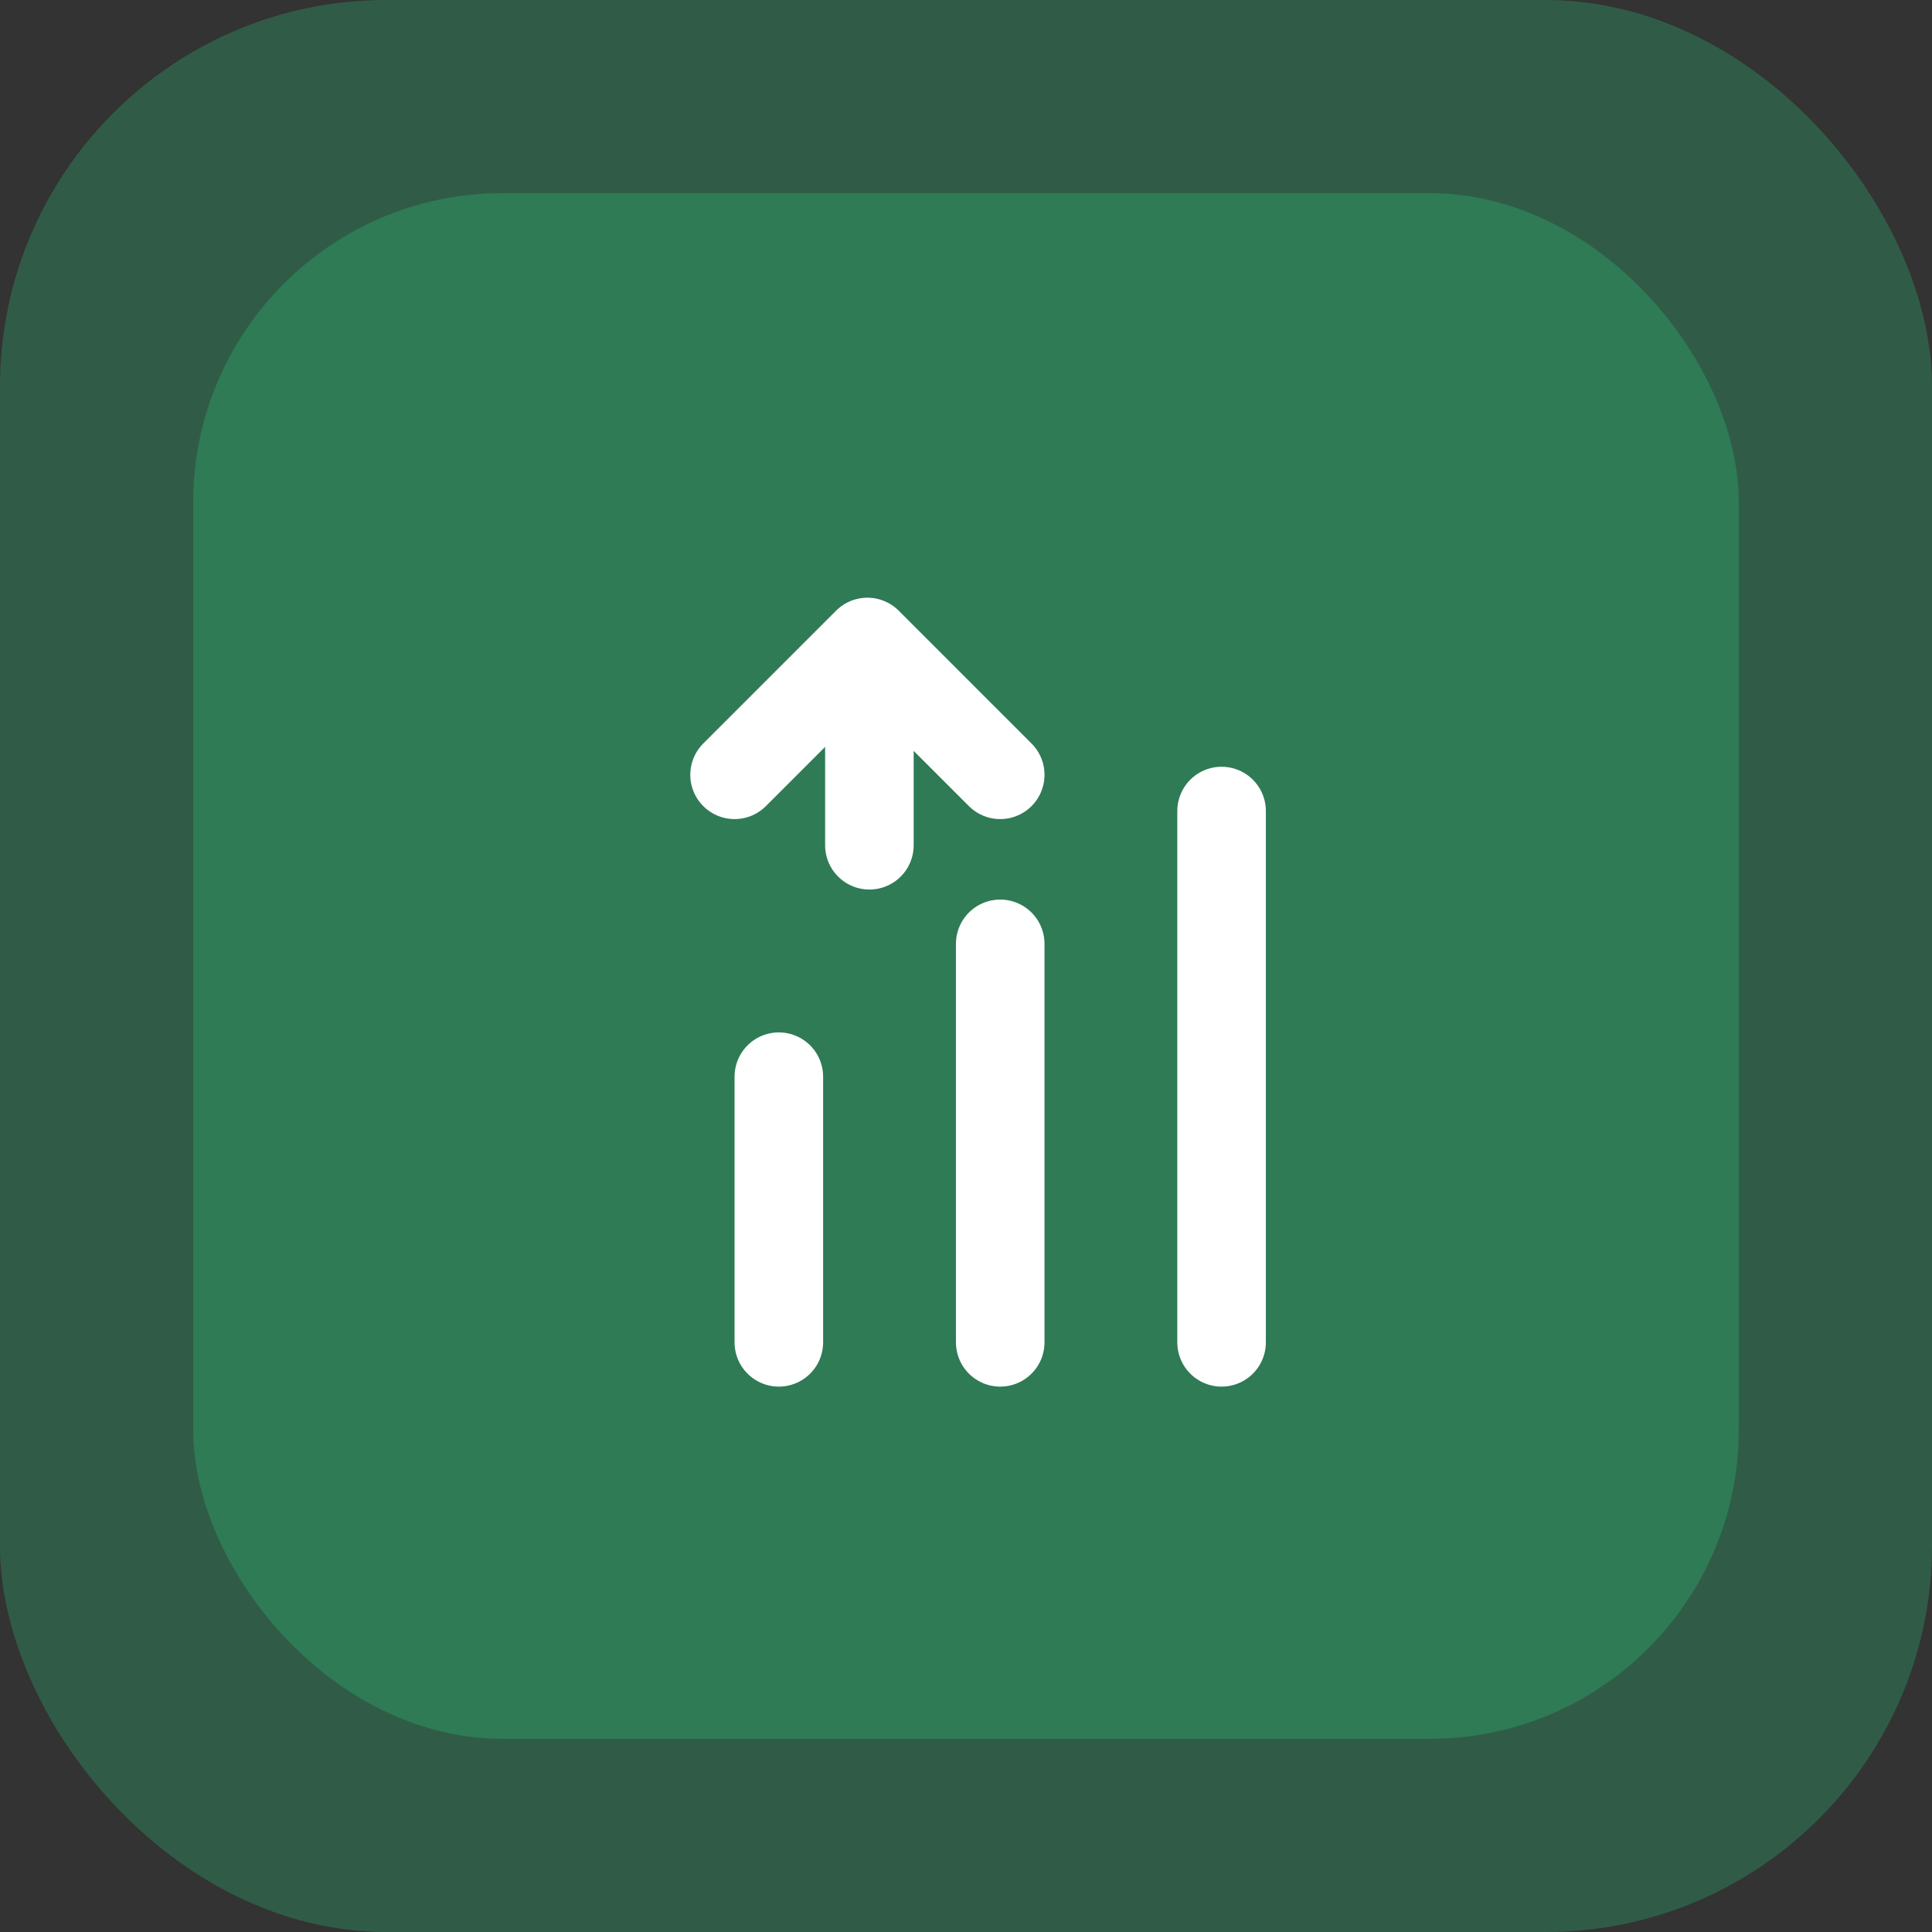 <svg width="80" height="80" viewBox="0 0 80 80" fill="none" xmlns="http://www.w3.org/2000/svg">
<rect x="0" y="0" width="80" height="80" fill="#333333" stroke="none"/>
<rect width="80" height="80" rx="16" fill="#2ADB86" fill-opacity="0.25"/>
<rect x="8" y="8" width="64" height="64" rx="12.8" fill="#2ADB86" fill-opacity="0.25"/>
<path d="M50.583 55.583L50.583 33.583" stroke="white" stroke-width="3.667" stroke-linecap="round" stroke-linejoin="round"/>
<path d="M41.417 55.583V39.083" stroke="white" stroke-width="3.667" stroke-linecap="round" stroke-linejoin="round"/>
<path d="M32.25 55.583V44.583" stroke="white" stroke-width="3.667" stroke-linecap="round" stroke-linejoin="round"/>
<path d="M36 35L36 27" stroke="white" stroke-width="3.667" stroke-linecap="round" stroke-linejoin="round"/>
<path d="M30.417 32.083L35.917 26.583L41.417 32.083" stroke="white" stroke-width="3.667" stroke-linecap="round" stroke-linejoin="round"/>
</svg>

